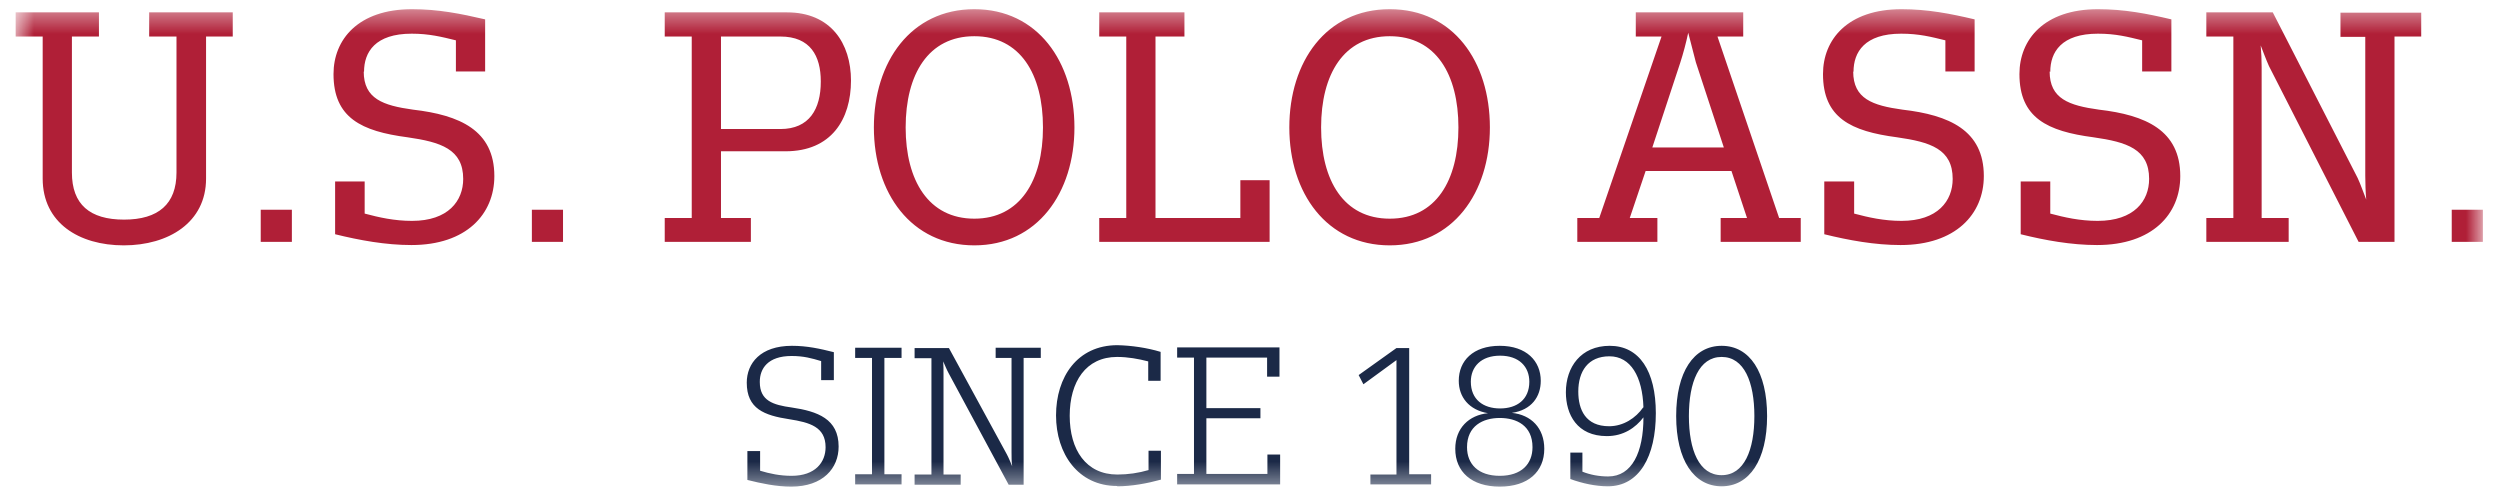 <svg width="111" height="22" viewBox="0 0 111 22" fill="none" xmlns="http://www.w3.org/2000/svg">
<mask id="mask0_1503_3999" style="mask-type:luminance" maskUnits="userSpaceOnUse" x="0" y="0" width="111" height="22">
<path d="M110.24 0.408H0.695V21.592H110.24V0.408Z" fill="white"/>
</mask>
<g mask="url(#mask0_1503_3999)">
<path d="M110.24 9.313H108.857V10.739H110.24V9.313ZM106.302 1.622H107.502V0.563H103.917V1.636H105.018V7.803C105.018 8.114 105.032 8.537 105.06 8.862C104.947 8.58 104.806 8.17 104.679 7.902L100.911 0.549H97.961V1.622H99.161V9.68H97.961V10.739H101.617V9.68H100.417V2.977C100.417 2.68 100.403 2.313 100.375 2.017C100.474 2.271 100.615 2.652 100.742 2.934L104.722 10.739H106.316V1.622H106.302ZM91.032 3.188C91.032 2.313 91.526 1.495 93.149 1.495C93.939 1.495 94.476 1.636 95.111 1.791V3.174H96.409V0.86C95.336 0.606 94.32 0.408 93.149 0.408C90.75 0.408 89.663 1.763 89.663 3.287C89.663 5.235 90.905 5.828 92.951 6.096C94.433 6.307 95.421 6.618 95.421 7.944C95.421 8.918 94.758 9.807 93.135 9.807C92.344 9.807 91.667 9.652 91.032 9.483V8.057H89.719V10.4C90.792 10.668 91.963 10.88 93.107 10.88C95.562 10.88 96.804 9.511 96.804 7.817C96.804 5.785 95.266 5.108 93.191 4.868C91.865 4.684 91.004 4.388 91.004 3.174M82.296 3.188C82.296 2.313 82.79 1.495 84.413 1.495C85.203 1.495 85.74 1.636 86.375 1.791V3.174H87.673V0.86C86.601 0.606 85.584 0.408 84.427 0.408C82.028 0.408 80.941 1.763 80.941 3.287C80.941 5.235 82.183 5.828 84.23 6.096C85.711 6.307 86.699 6.618 86.699 7.944C86.699 8.918 86.036 9.807 84.427 9.807C83.637 9.807 82.959 9.652 82.324 9.483V8.057H80.998V10.4C82.084 10.668 83.242 10.88 84.385 10.88C86.826 10.88 88.082 9.511 88.082 7.817C88.082 5.785 86.544 5.108 84.469 4.868C83.143 4.684 82.282 4.388 82.282 3.174M76.397 10.739H79.953V9.68H78.994L76.256 1.622H77.399V0.549H72.629V1.622H73.772L71.006 9.68H70.032V10.739H73.588V9.68H72.361L73.066 7.592H76.877L77.568 9.68H76.397V10.739ZM76.552 6.547H73.363L74.605 2.779C74.732 2.384 74.859 1.918 74.957 1.453C75.07 1.904 75.197 2.37 75.296 2.765L76.538 6.547H76.552ZM66.151 5.658C66.151 2.737 64.528 0.408 61.705 0.408C58.883 0.408 57.246 2.737 57.246 5.658C57.246 8.58 58.911 10.894 61.705 10.894C64.5 10.894 66.151 8.565 66.151 5.658ZM64.754 5.658C64.754 8.015 63.752 9.709 61.705 9.709C59.659 9.709 58.657 8.015 58.657 5.658C58.657 3.301 59.659 1.608 61.705 1.608C63.752 1.608 64.754 3.301 64.754 5.658ZM48.806 10.739H56.371V8.001H55.072V9.68H51.304V1.622H52.589V0.549H48.806V1.622H50.006V9.68H48.806V10.739ZM47.705 5.658C47.705 2.737 46.068 0.408 43.26 0.408C40.451 0.408 38.8 2.737 38.8 5.658C38.8 8.58 40.465 10.894 43.26 10.894C46.054 10.894 47.705 8.565 47.705 5.658ZM46.308 5.658C46.308 8.015 45.292 9.709 43.26 9.709C41.228 9.709 40.211 8.015 40.211 5.658C40.211 3.301 41.214 1.608 43.26 1.608C45.306 1.608 46.308 3.301 46.308 5.658ZM37.784 3.584C37.784 1.918 36.881 0.549 34.947 0.549H29.514V1.622H30.713V9.68H29.514V10.739H33.339V9.68H32.012V6.717H34.877C36.909 6.717 37.784 5.305 37.784 3.569M36.443 3.626C36.443 4.84 35.935 5.729 34.651 5.729H32.012V1.622H34.651C35.978 1.622 36.443 2.483 36.443 3.612M23.615 10.739H24.998V9.313H23.615V10.739ZM16.163 3.188C16.163 2.313 16.657 1.495 18.28 1.495C19.056 1.495 19.607 1.636 20.242 1.791V3.174H21.54V0.86C20.453 0.606 19.451 0.408 18.294 0.408C15.895 0.408 14.808 1.763 14.808 3.287C14.808 5.235 16.05 5.828 18.096 6.096C19.564 6.307 20.566 6.618 20.566 7.944C20.566 8.918 19.903 9.807 18.294 9.807C17.504 9.807 16.826 9.652 16.191 9.483V8.057H14.879V10.4C15.966 10.668 17.123 10.88 18.266 10.88C20.707 10.88 21.949 9.511 21.949 7.817C21.949 5.785 20.411 5.108 18.336 4.868C17.01 4.684 16.149 4.388 16.149 3.174M11.576 10.739H12.959V9.313H11.576V10.739ZM9.135 1.622H10.334V0.549H6.623V1.622H7.836V7.662C7.836 9.059 7.032 9.751 5.508 9.751C3.984 9.751 3.193 9.074 3.193 7.662V1.622H4.393V0.549H0.695V1.622H1.895V7.93C1.895 9.892 3.504 10.894 5.494 10.894C7.484 10.894 9.149 9.878 9.149 7.93V1.622H9.135Z" fill="#B01F37"/>
<path d="M78.459 18.473C78.459 16.512 77.683 15.354 76.441 15.354C75.199 15.354 74.422 16.512 74.422 18.473C74.422 20.435 75.213 21.592 76.441 21.592C77.668 21.592 78.459 20.435 78.459 18.473ZM77.894 18.473C77.894 19.983 77.442 21.098 76.441 21.098C75.439 21.098 74.987 19.983 74.987 18.473C74.987 16.963 75.439 15.848 76.441 15.848C77.442 15.848 77.894 16.963 77.894 18.473ZM73.519 18.346C73.519 16.469 72.785 15.354 71.473 15.354C70.189 15.354 69.525 16.3 69.525 17.415C69.525 18.403 70.019 19.363 71.346 19.363C72.08 19.363 72.616 18.995 72.969 18.53C72.969 20.082 72.461 21.155 71.402 21.155C71.007 21.155 70.612 21.084 70.259 20.943V20.096H69.723V21.268C70.259 21.465 70.852 21.592 71.388 21.592C72.785 21.592 73.519 20.266 73.519 18.346ZM72.955 18.092C72.63 18.558 72.08 18.925 71.445 18.925C70.4 18.925 70.076 18.191 70.076 17.387C70.076 16.483 70.513 15.82 71.459 15.82C72.404 15.82 72.926 16.723 72.969 18.092M67.126 18.332C68.001 18.205 68.41 17.613 68.41 16.907C68.41 16.032 67.775 15.354 66.59 15.354C65.404 15.354 64.769 16.018 64.769 16.907C64.769 17.627 65.221 18.205 66.067 18.346C65.221 18.431 64.614 19.01 64.614 19.927C64.614 20.943 65.334 21.606 66.59 21.606C67.846 21.606 68.566 20.943 68.566 19.927C68.566 19.01 67.987 18.417 67.126 18.332ZM66.604 18.135C65.856 18.135 65.305 17.739 65.305 16.949C65.305 16.286 65.757 15.792 66.604 15.792C67.451 15.792 67.902 16.286 67.902 16.949C67.902 17.739 67.352 18.135 66.604 18.135ZM68.043 19.856C68.043 20.604 67.549 21.127 66.59 21.127C65.63 21.127 65.136 20.604 65.136 19.856C65.136 18.911 65.842 18.558 66.59 18.558C67.338 18.558 68.043 18.897 68.043 19.856ZM60.846 21.508H63.541V21.056H62.568V15.453H62.003L60.324 16.653L60.535 17.062L62.003 15.989V21.07H60.846V21.522V21.508ZM52.265 21.508H56.838V20.181H56.273V21.042H53.563V18.572H55.963V18.12H53.563V15.877H56.259V16.723H56.809V15.425H52.265V15.877H53.013V21.042H52.265V21.494V21.508ZM49.612 21.592C50.233 21.592 50.938 21.465 51.545 21.296V20.012H50.995V20.872C50.557 21 50.092 21.07 49.612 21.07C48.215 21.07 47.495 19.969 47.495 18.459C47.495 16.949 48.215 15.848 49.598 15.848C50.078 15.848 50.543 15.933 50.981 16.046V16.907H51.531V15.623C50.924 15.439 50.233 15.34 49.612 15.326C47.834 15.326 46.888 16.738 46.888 18.445C46.888 20.153 47.876 21.578 49.598 21.578M45.449 15.891H46.211V15.439H44.207V15.891H44.912V20.082C44.912 20.28 44.912 20.506 44.941 20.703C44.87 20.534 44.785 20.322 44.701 20.167L42.132 15.453H40.608V15.905H41.356V21.07H40.608V21.522H42.654V21.07H41.892V16.61C41.892 16.441 41.892 16.229 41.878 16.046C41.949 16.201 42.033 16.413 42.118 16.568L44.785 21.522H45.449V15.905V15.891ZM37.969 21.508H40.029V21.056H39.267V15.891H40.029V15.439H37.969V15.891H38.717V21.056H37.969V21.508ZM33.735 16.949C33.735 16.37 34.088 15.806 35.146 15.806C35.682 15.806 36.035 15.905 36.459 16.032V16.879H37.023V15.637C36.402 15.481 35.838 15.354 35.16 15.354C33.763 15.354 33.156 16.131 33.156 16.991C33.156 18.149 33.932 18.445 35.047 18.614C35.951 18.756 36.656 18.953 36.656 19.856C36.656 20.52 36.205 21.127 35.146 21.127C34.624 21.127 34.172 21.028 33.749 20.901V20.026H33.184V21.31C33.805 21.465 34.455 21.606 35.132 21.606C36.543 21.606 37.235 20.788 37.235 19.828C37.235 18.6 36.303 18.262 35.146 18.092C34.328 17.979 33.735 17.796 33.735 16.963" fill="#1B2947"/>
</g>
</svg>
